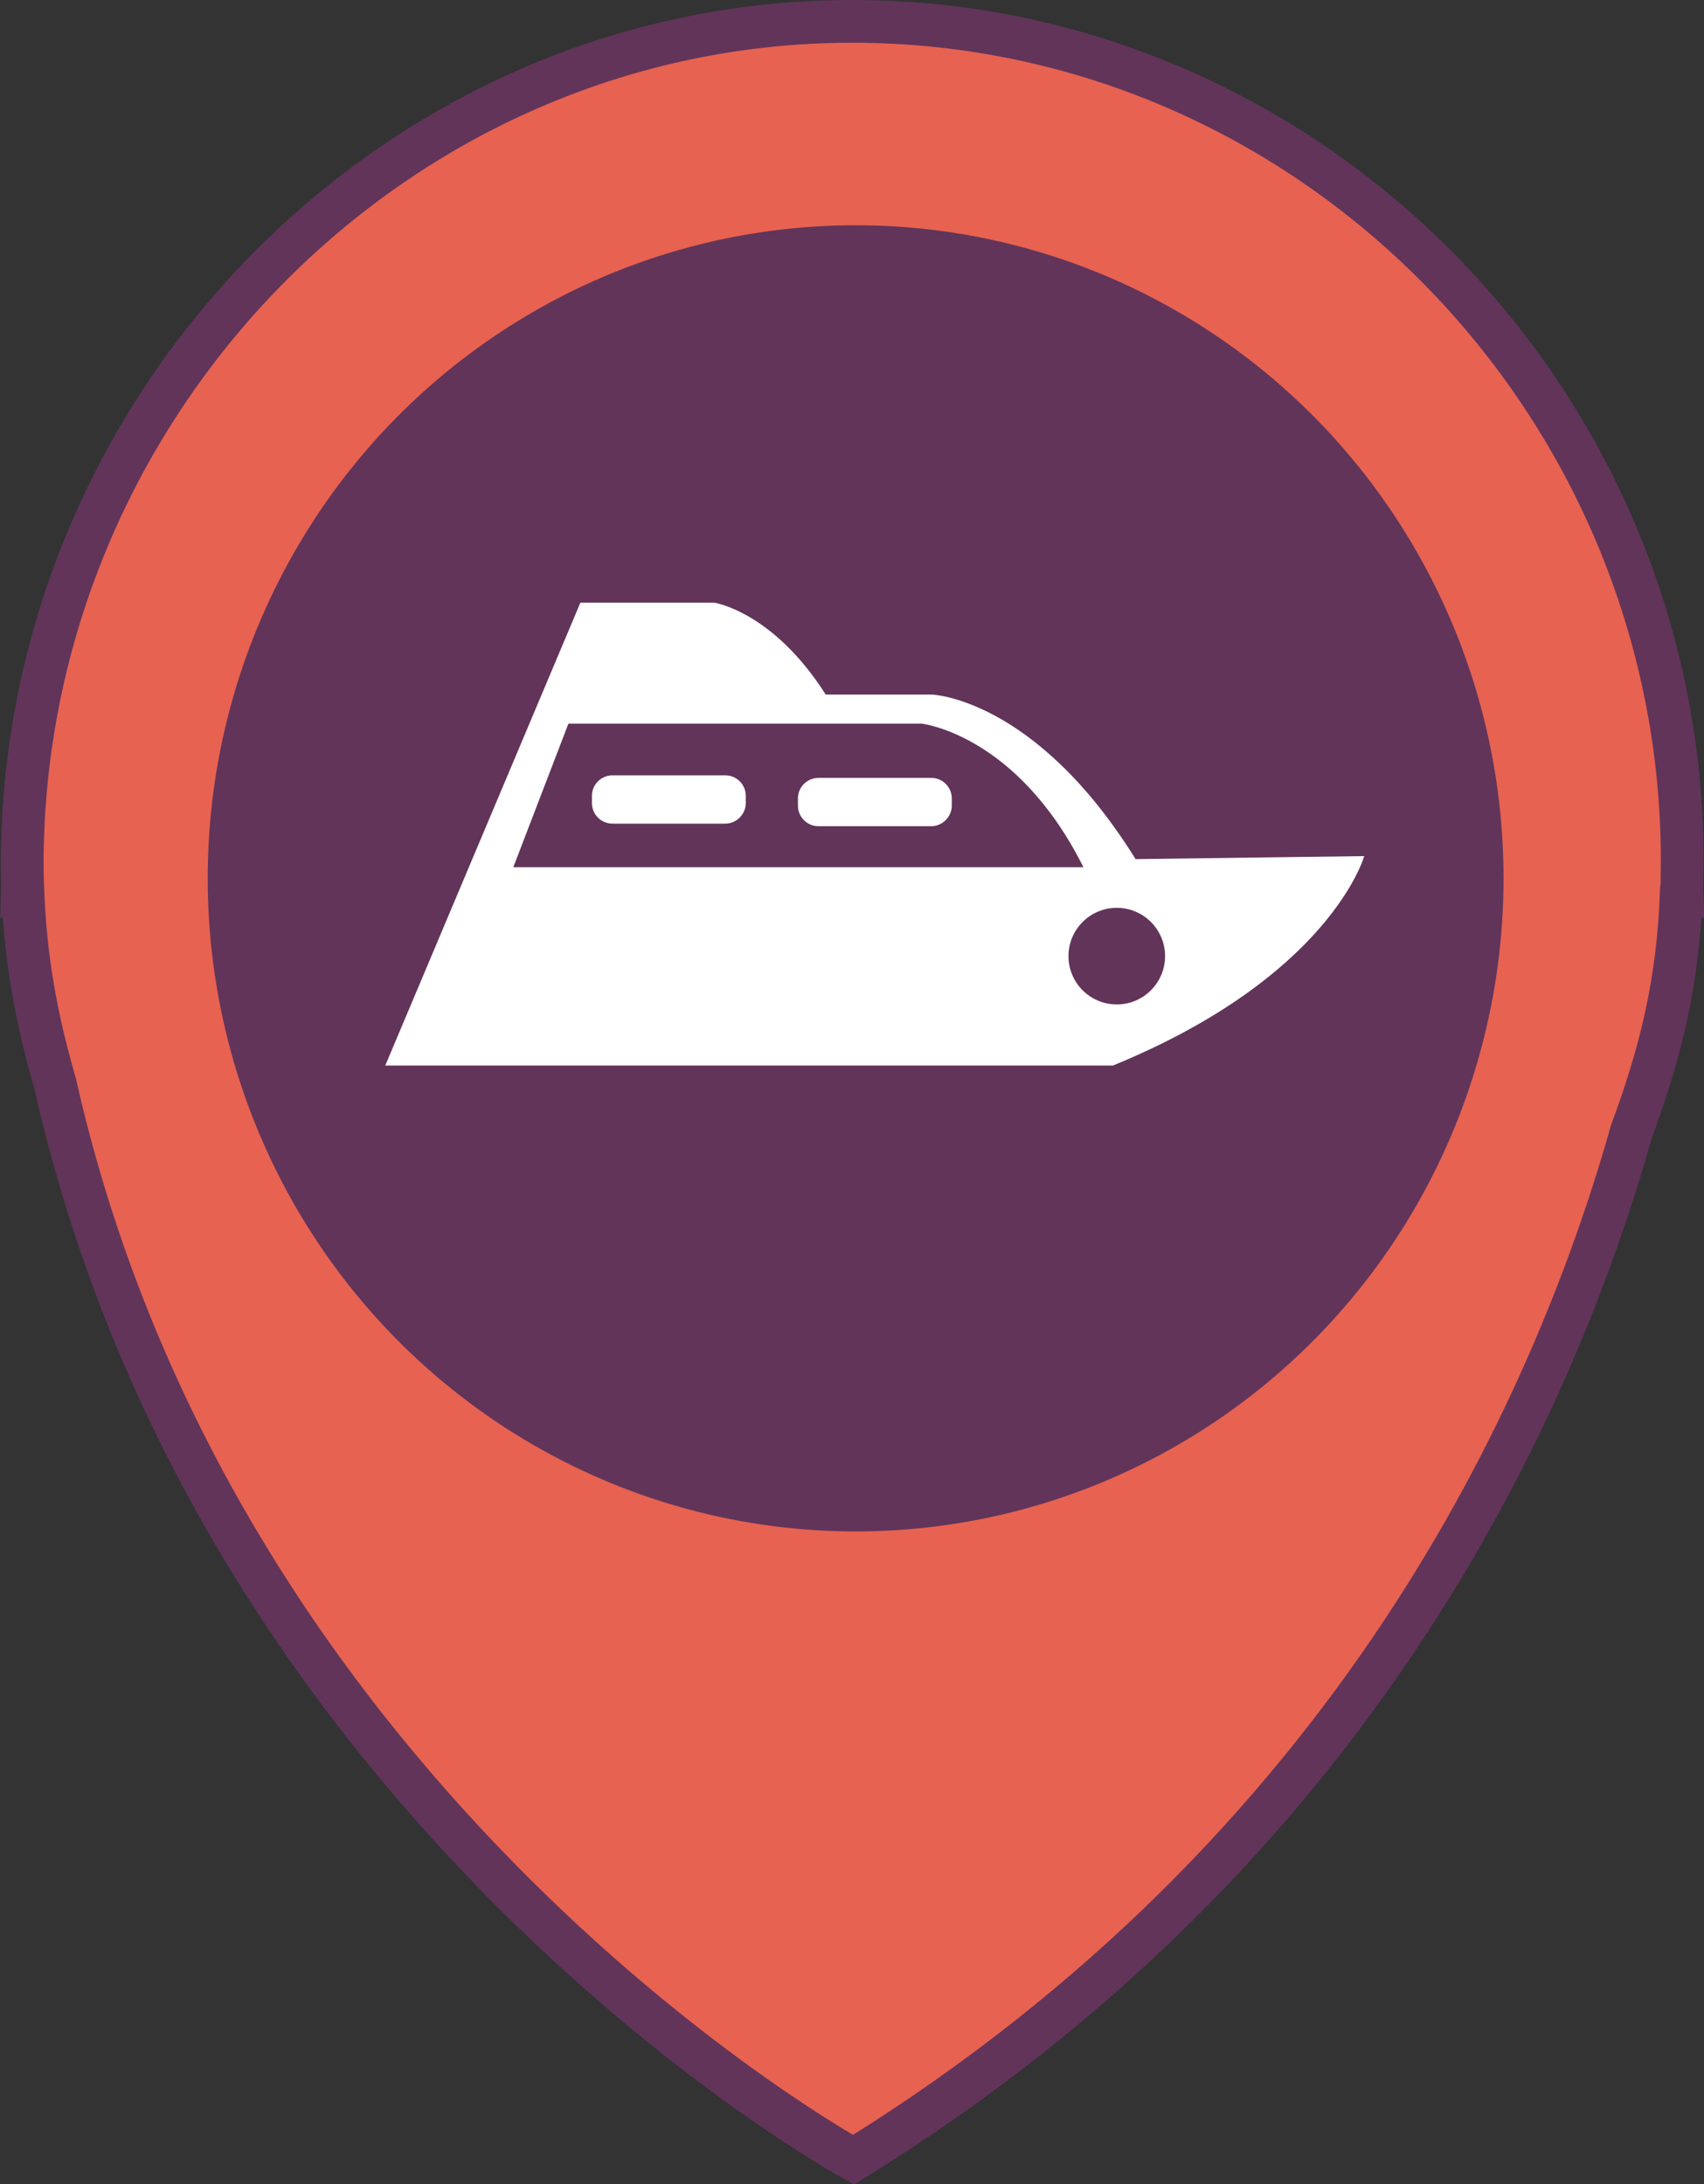 <?xml version="1.0" encoding="utf-8"?>
<!-- Generator: Adobe Illustrator 18.0.0, SVG Export Plug-In . SVG Version: 6.00 Build 0)  -->
<!DOCTYPE svg PUBLIC "-//W3C//DTD SVG 1.1//EN" "http://www.w3.org/Graphics/SVG/1.1/DTD/svg11.dtd">
<svg version="1.1" id="Слой_1" xmlns="http://www.w3.org/2000/svg" xmlns:xlink="http://www.w3.org/1999/xlink" x="0px" y="0px"
	 viewBox="0 0 39.87 51.1" enable-background="new 0 0 39.87 51.1" xml:space="preserve">
<rect x="0" y="0" width="39.87" height="51.1" fill="#333333" stroke="none"/>
<path fill="#e76251" stroke="#62345A" stroke-miterlimit="10" d="M39.36,20.97h-0.01c0,0,0.01-0.7,0.01-0.84
	c0-10.73-8.7-19.63-19.42-19.63S0.52,9.5,0.52,20.23c0,0.14,0.01,0.74,0.01,0.74H0.52c0,0,0.01-0.33,0.01-0.28
	c0.05,1.68,0.31,3.11,0.76,4.66c3.84,17.07,18.68,25.18,18.68,25.18c11.71-7.24,16.36-17.53,18.2-24.05c0.7-1.89,1.1-3.54,1.17-5.65
	C39.35,20.66,39.36,20.97,39.36,20.97z"/>
<ellipse fill="#62345A" cx="20.02" cy="20.55" rx="15.16" ry="15.28"/>
<path fill="#FFFFFF" d="M9.01,24.94l4.57-10.84h3.13c0,0,1.37,0.2,2.61,2.15h2.48c0,0,2.42,0.07,4.77,3.85l5.35-0.07
	c0,0-0.78,2.81-5.88,4.9H9.01z"/>
<path fill="#62345A" d="M12.01,20.29l1.29-3.36h8.26c0,0,2.23,0.24,3.79,3.36H12.01z"/>
<path fill="#FFFFFF" d="M16.97,19.27h-2.64c-0.27,0-0.48-0.22-0.48-0.48v-0.17c0-0.27,0.22-0.48,0.48-0.48h2.64
	c0.27,0,0.48,0.22,0.48,0.48v0.17C17.45,19.05,17.23,19.27,16.97,19.27z"/>
<path fill="#FFFFFF" d="M21.79,19.33h-2.64c-0.27,0-0.48-0.22-0.48-0.48v-0.17c0-0.27,0.22-0.48,0.48-0.48h2.64
	c0.27,0,0.48,0.22,0.48,0.48v0.17C22.27,19.11,22.05,19.33,21.79,19.33z"/>
<circle fill="#62345A" cx="26.13" cy="22.37" r="1.13"/>
</svg>
